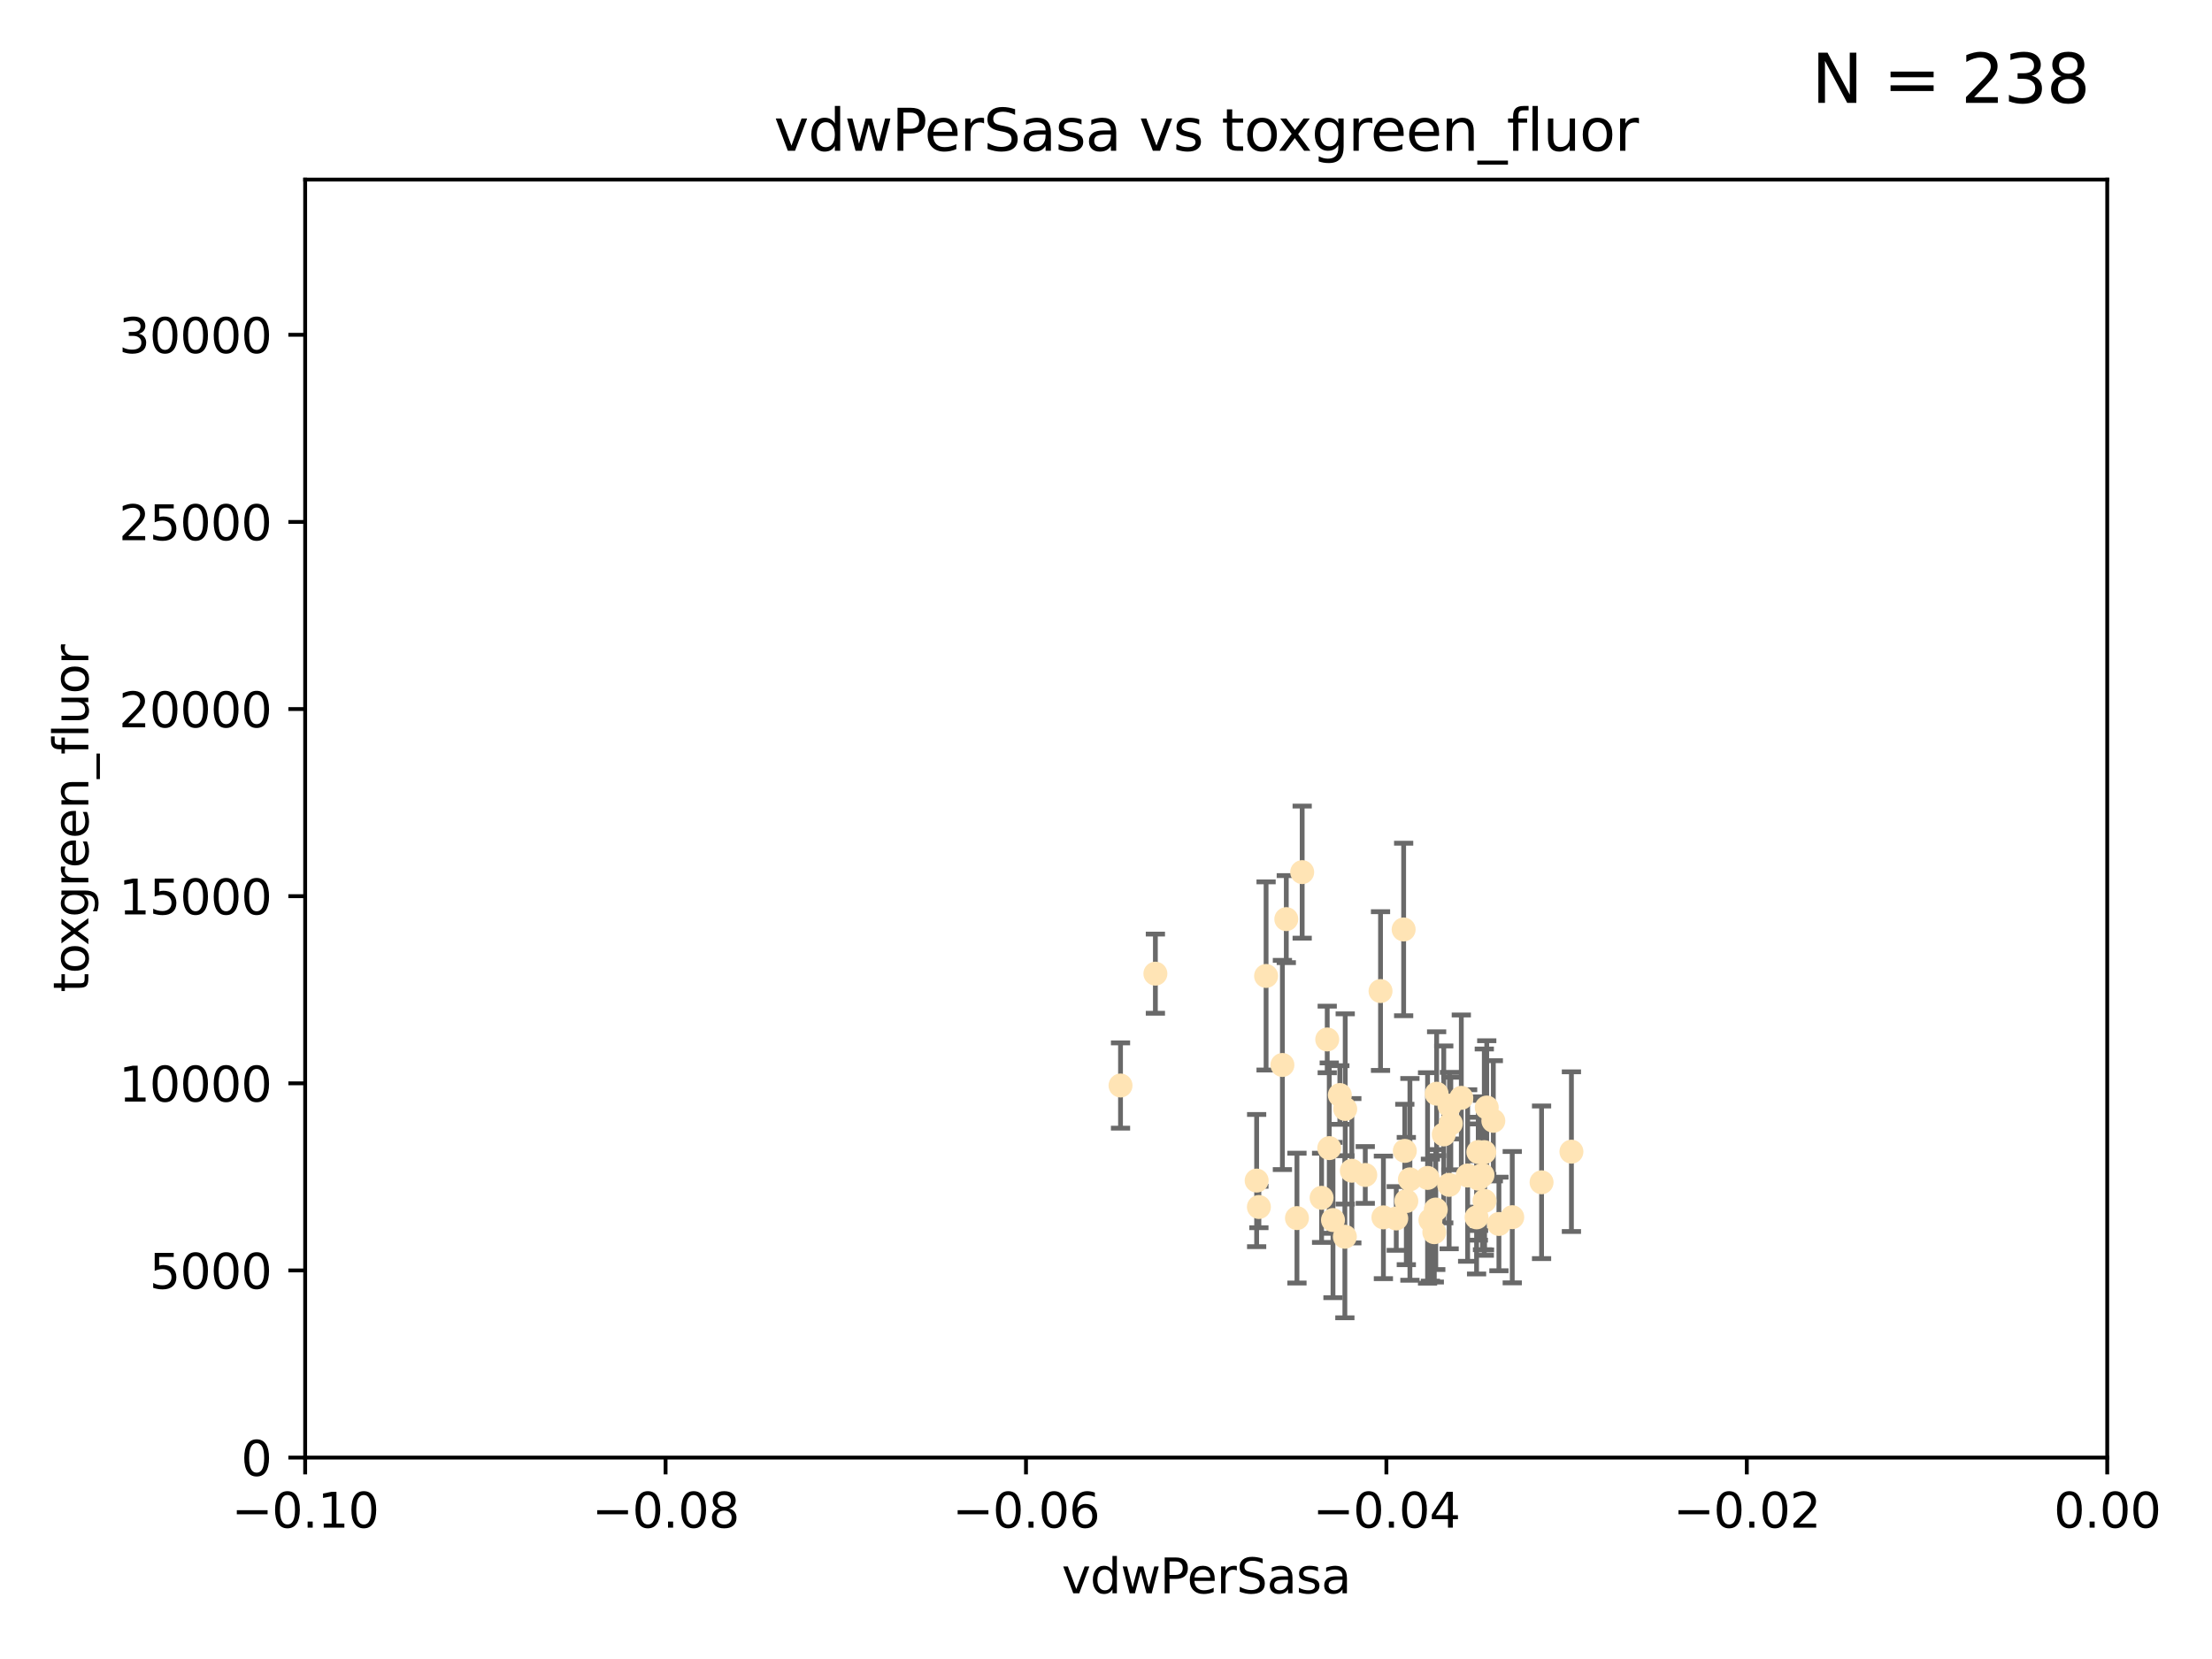 <?xml version="1.0" encoding="utf-8" standalone="no"?>
<!DOCTYPE svg PUBLIC "-//W3C//DTD SVG 1.1//EN"
  "http://www.w3.org/Graphics/SVG/1.1/DTD/svg11.dtd">
<svg xmlns:xlink="http://www.w3.org/1999/xlink" width="460.8pt" height="345.6pt" viewBox="0 0 460.8 345.6" xmlns="http://www.w3.org/2000/svg" version="1.1">
 <defs>
  <style type="text/css">*{stroke-linejoin: round; stroke-linecap: butt}</style>
 </defs>
 <g id="figure_1">
  <g id="patch_1">
   <path d="M 0 345.6 
L 460.8 345.6 
L 460.8 0 
L 0 0 
z
" style="fill: #ffffff"/>
  </g>
  <g id="axes_1">
   <g id="patch_2">
    <path d="M 63.571 303.64 
L 438.975 303.64 
L 438.975 37.411 
L 63.571 37.411 
z
" style="fill: #ffffff"/>
   </g>
   <g id="PathCollection_1">
    <defs>
     <path id="mc105595a2f" d="M 0 1.118 
C 0.297 1.118 0.581 1 0.791 0.791 
C 1 0.581 1.118 0.297 1.118 0 
C 1.118 -0.297 1 -0.581 0.791 -0.791 
C 0.581 -1 0.297 -1.118 0 -1.118 
C -0.297 -1.118 -0.581 -1 -0.791 -0.791 
C -1 -0.581 -1.118 -0.297 -1.118 0 
C -1.118 0.297 -1 0.581 -0.791 0.791 
C -0.581 1 -0.297 1.118 0 1.118 
z
" style="stroke: #ffe4b5"/>
    </defs>
    <g clip-path="url(#p1488da6384)">
     <use xlink:href="#mc105595a2f" x="276.486" y="216.536" style="fill: #ffe4b5; stroke: #ffe4b5"/>
     <use xlink:href="#mc105595a2f" x="279.113" y="228.111" style="fill: #ffe4b5; stroke: #ffe4b5"/>
     <use xlink:href="#mc105595a2f" x="284.412" y="244.769" style="fill: #ffe4b5; stroke: #ffe4b5"/>
     <use xlink:href="#mc105595a2f" x="302.231" y="234.05" style="fill: #ffe4b5; stroke: #ffe4b5"/>
     <use xlink:href="#mc105595a2f" x="280.234" y="231.017" style="fill: #ffe4b5; stroke: #ffe4b5"/>
     <use xlink:href="#mc105595a2f" x="271.268" y="181.678" style="fill: #ffe4b5; stroke: #ffe4b5"/>
     <use xlink:href="#mc105595a2f" x="277.685" y="254.155" style="fill: #ffe4b5; stroke: #ffe4b5"/>
     <use xlink:href="#mc105595a2f" x="307.963" y="239.982" style="fill: #ffe4b5; stroke: #ffe4b5"/>
     <use xlink:href="#mc105595a2f" x="292.648" y="239.753" style="fill: #ffe4b5; stroke: #ffe4b5"/>
     <use xlink:href="#mc105595a2f" x="280.161" y="257.637" style="fill: #ffe4b5; stroke: #ffe4b5"/>
     <use xlink:href="#mc105595a2f" x="307.598" y="253.6" style="fill: #ffe4b5; stroke: #ffe4b5"/>
     <use xlink:href="#mc105595a2f" x="275.312" y="249.525" style="fill: #ffe4b5; stroke: #ffe4b5"/>
     <use xlink:href="#mc105595a2f" x="297.982" y="254.168" style="fill: #ffe4b5; stroke: #ffe4b5"/>
     <use xlink:href="#mc105595a2f" x="261.782" y="245.935" style="fill: #ffe4b5; stroke: #ffe4b5"/>
     <use xlink:href="#mc105595a2f" x="240.689" y="202.832" style="fill: #ffe4b5; stroke: #ffe4b5"/>
     <use xlink:href="#mc105595a2f" x="304.418" y="228.7" style="fill: #ffe4b5; stroke: #ffe4b5"/>
     <use xlink:href="#mc105595a2f" x="293.711" y="245.681" style="fill: #ffe4b5; stroke: #ffe4b5"/>
     <use xlink:href="#mc105595a2f" x="263.75" y="203.309" style="fill: #ffe4b5; stroke: #ffe4b5"/>
     <use xlink:href="#mc105595a2f" x="288.189" y="253.603" style="fill: #ffe4b5; stroke: #ffe4b5"/>
     <use xlink:href="#mc105595a2f" x="309.251" y="250.173" style="fill: #ffe4b5; stroke: #ffe4b5"/>
     <use xlink:href="#mc105595a2f" x="297.387" y="245.382" style="fill: #ffe4b5; stroke: #ffe4b5"/>
     <use xlink:href="#mc105595a2f" x="281.61" y="243.885" style="fill: #ffe4b5; stroke: #ffe4b5"/>
     <use xlink:href="#mc105595a2f" x="292.961" y="250.198" style="fill: #ffe4b5; stroke: #ffe4b5"/>
     <use xlink:href="#mc105595a2f" x="309.206" y="240.015" style="fill: #ffe4b5; stroke: #ffe4b5"/>
     <use xlink:href="#mc105595a2f" x="301.951" y="230.33" style="fill: #ffe4b5; stroke: #ffe4b5"/>
     <use xlink:href="#mc105595a2f" x="305.738" y="244.88" style="fill: #ffe4b5; stroke: #ffe4b5"/>
     <use xlink:href="#mc105595a2f" x="233.425" y="226.132" style="fill: #ffe4b5; stroke: #ffe4b5"/>
     <use xlink:href="#mc105595a2f" x="308.83" y="244.786" style="fill: #ffe4b5; stroke: #ffe4b5"/>
     <use xlink:href="#mc105595a2f" x="307.968" y="245.545" style="fill: #ffe4b5; stroke: #ffe4b5"/>
     <use xlink:href="#mc105595a2f" x="298.793" y="256.689" style="fill: #ffe4b5; stroke: #ffe4b5"/>
     <use xlink:href="#mc105595a2f" x="290.866" y="253.828" style="fill: #ffe4b5; stroke: #ffe4b5"/>
     <use xlink:href="#mc105595a2f" x="299.276" y="227.838" style="fill: #ffe4b5; stroke: #ffe4b5"/>
     <use xlink:href="#mc105595a2f" x="267.148" y="221.853" style="fill: #ffe4b5; stroke: #ffe4b5"/>
     <use xlink:href="#mc105595a2f" x="287.589" y="206.457" style="fill: #ffe4b5; stroke: #ffe4b5"/>
     <use xlink:href="#mc105595a2f" x="292.406" y="193.623" style="fill: #ffe4b5; stroke: #ffe4b5"/>
     <use xlink:href="#mc105595a2f" x="301.883" y="246.826" style="fill: #ffe4b5; stroke: #ffe4b5"/>
     <use xlink:href="#mc105595a2f" x="267.959" y="191.469" style="fill: #ffe4b5; stroke: #ffe4b5"/>
     <use xlink:href="#mc105595a2f" x="308.006" y="245.234" style="fill: #ffe4b5; stroke: #ffe4b5"/>
     <use xlink:href="#mc105595a2f" x="321.136" y="246.295" style="fill: #ffe4b5; stroke: #ffe4b5"/>
     <use xlink:href="#mc105595a2f" x="309.717" y="230.72" style="fill: #ffe4b5; stroke: #ffe4b5"/>
     <use xlink:href="#mc105595a2f" x="327.356" y="239.911" style="fill: #ffe4b5; stroke: #ffe4b5"/>
     <use xlink:href="#mc105595a2f" x="270.18" y="253.753" style="fill: #ffe4b5; stroke: #ffe4b5"/>
     <use xlink:href="#mc105595a2f" x="312.252" y="254.975" style="fill: #ffe4b5; stroke: #ffe4b5"/>
     <use xlink:href="#mc105595a2f" x="299.099" y="251.971" style="fill: #ffe4b5; stroke: #ffe4b5"/>
     <use xlink:href="#mc105595a2f" x="315.03" y="253.562" style="fill: #ffe4b5; stroke: #ffe4b5"/>
     <use xlink:href="#mc105595a2f" x="262.253" y="251.441" style="fill: #ffe4b5; stroke: #ffe4b5"/>
     <use xlink:href="#mc105595a2f" x="311.087" y="233.485" style="fill: #ffe4b5; stroke: #ffe4b5"/>
     <use xlink:href="#mc105595a2f" x="300.761" y="236.321" style="fill: #ffe4b5; stroke: #ffe4b5"/>
     <use xlink:href="#mc105595a2f" x="276.908" y="239.171" style="fill: #ffe4b5; stroke: #ffe4b5"/>
    </g>
   </g>
   <g id="matplotlib.axis_1">
    <g id="xtick_1">
     <g id="line2d_1">
      <defs>
       <path id="m960e3d23e6" d="M 0 0 
L 0 3.5 
" style="stroke: #000000; stroke-width: 0.8"/>
      </defs>
      <g>
       <use xlink:href="#m960e3d23e6" x="63.571" y="303.64" style="stroke: #000000; stroke-width: 0.8"/>
      </g>
     </g>
     <g id="text_1">
      <!-- −0.10 -->
      <g transform="translate(48.249 318.238)scale(0.1 -0.1)">
       <defs>
        <path id="DejaVuSans-2212" d="M 678 2272 
L 4684 2272 
L 4684 1741 
L 678 1741 
L 678 2272 
z
" transform="scale(0.016)"/>
        <path id="DejaVuSans-30" d="M 2034 4250 
Q 1547 4250 1301 3770 
Q 1056 3291 1056 2328 
Q 1056 1369 1301 889 
Q 1547 409 2034 409 
Q 2525 409 2770 889 
Q 3016 1369 3016 2328 
Q 3016 3291 2770 3770 
Q 2525 4250 2034 4250 
z
M 2034 4750 
Q 2819 4750 3233 4129 
Q 3647 3509 3647 2328 
Q 3647 1150 3233 529 
Q 2819 -91 2034 -91 
Q 1250 -91 836 529 
Q 422 1150 422 2328 
Q 422 3509 836 4129 
Q 1250 4750 2034 4750 
z
" transform="scale(0.016)"/>
        <path id="DejaVuSans-2e" d="M 684 794 
L 1344 794 
L 1344 0 
L 684 0 
L 684 794 
z
" transform="scale(0.016)"/>
        <path id="DejaVuSans-31" d="M 794 531 
L 1825 531 
L 1825 4091 
L 703 3866 
L 703 4441 
L 1819 4666 
L 2450 4666 
L 2450 531 
L 3481 531 
L 3481 0 
L 794 0 
L 794 531 
z
" transform="scale(0.016)"/>
       </defs>
       <use xlink:href="#DejaVuSans-2212"/>
       <use xlink:href="#DejaVuSans-30" x="83.789"/>
       <use xlink:href="#DejaVuSans-2e" x="147.412"/>
       <use xlink:href="#DejaVuSans-31" x="179.199"/>
       <use xlink:href="#DejaVuSans-30" x="242.822"/>
      </g>
     </g>
    </g>
    <g id="xtick_2">
     <g id="line2d_2">
      <g>
       <use xlink:href="#m960e3d23e6" x="138.652" y="303.64" style="stroke: #000000; stroke-width: 0.8"/>
      </g>
     </g>
     <g id="text_2">
      <!-- −0.08 -->
      <g transform="translate(123.329 318.238)scale(0.1 -0.1)">
       <defs>
        <path id="DejaVuSans-38" d="M 2034 2216 
Q 1584 2216 1326 1975 
Q 1069 1734 1069 1313 
Q 1069 891 1326 650 
Q 1584 409 2034 409 
Q 2484 409 2743 651 
Q 3003 894 3003 1313 
Q 3003 1734 2745 1975 
Q 2488 2216 2034 2216 
z
M 1403 2484 
Q 997 2584 770 2862 
Q 544 3141 544 3541 
Q 544 4100 942 4425 
Q 1341 4750 2034 4750 
Q 2731 4750 3128 4425 
Q 3525 4100 3525 3541 
Q 3525 3141 3298 2862 
Q 3072 2584 2669 2484 
Q 3125 2378 3379 2068 
Q 3634 1759 3634 1313 
Q 3634 634 3220 271 
Q 2806 -91 2034 -91 
Q 1263 -91 848 271 
Q 434 634 434 1313 
Q 434 1759 690 2068 
Q 947 2378 1403 2484 
z
M 1172 3481 
Q 1172 3119 1398 2916 
Q 1625 2713 2034 2713 
Q 2441 2713 2670 2916 
Q 2900 3119 2900 3481 
Q 2900 3844 2670 4047 
Q 2441 4250 2034 4250 
Q 1625 4250 1398 4047 
Q 1172 3844 1172 3481 
z
" transform="scale(0.016)"/>
       </defs>
       <use xlink:href="#DejaVuSans-2212"/>
       <use xlink:href="#DejaVuSans-30" x="83.789"/>
       <use xlink:href="#DejaVuSans-2e" x="147.412"/>
       <use xlink:href="#DejaVuSans-30" x="179.199"/>
       <use xlink:href="#DejaVuSans-38" x="242.822"/>
      </g>
     </g>
    </g>
    <g id="xtick_3">
     <g id="line2d_3">
      <g>
       <use xlink:href="#m960e3d23e6" x="213.733" y="303.64" style="stroke: #000000; stroke-width: 0.8"/>
      </g>
     </g>
     <g id="text_3">
      <!-- −0.06 -->
      <g transform="translate(198.41 318.238)scale(0.1 -0.1)">
       <defs>
        <path id="DejaVuSans-36" d="M 2113 2584 
Q 1688 2584 1439 2293 
Q 1191 2003 1191 1497 
Q 1191 994 1439 701 
Q 1688 409 2113 409 
Q 2538 409 2786 701 
Q 3034 994 3034 1497 
Q 3034 2003 2786 2293 
Q 2538 2584 2113 2584 
z
M 3366 4563 
L 3366 3988 
Q 3128 4100 2886 4159 
Q 2644 4219 2406 4219 
Q 1781 4219 1451 3797 
Q 1122 3375 1075 2522 
Q 1259 2794 1537 2939 
Q 1816 3084 2150 3084 
Q 2853 3084 3261 2657 
Q 3669 2231 3669 1497 
Q 3669 778 3244 343 
Q 2819 -91 2113 -91 
Q 1303 -91 875 529 
Q 447 1150 447 2328 
Q 447 3434 972 4092 
Q 1497 4750 2381 4750 
Q 2619 4750 2861 4703 
Q 3103 4656 3366 4563 
z
" transform="scale(0.016)"/>
       </defs>
       <use xlink:href="#DejaVuSans-2212"/>
       <use xlink:href="#DejaVuSans-30" x="83.789"/>
       <use xlink:href="#DejaVuSans-2e" x="147.412"/>
       <use xlink:href="#DejaVuSans-30" x="179.199"/>
       <use xlink:href="#DejaVuSans-36" x="242.822"/>
      </g>
     </g>
    </g>
    <g id="xtick_4">
     <g id="line2d_4">
      <g>
       <use xlink:href="#m960e3d23e6" x="288.813" y="303.64" style="stroke: #000000; stroke-width: 0.8"/>
      </g>
     </g>
     <g id="text_4">
      <!-- −0.04 -->
      <g transform="translate(273.491 318.238)scale(0.1 -0.1)">
       <defs>
        <path id="DejaVuSans-34" d="M 2419 4116 
L 825 1625 
L 2419 1625 
L 2419 4116 
z
M 2253 4666 
L 3047 4666 
L 3047 1625 
L 3713 1625 
L 3713 1100 
L 3047 1100 
L 3047 0 
L 2419 0 
L 2419 1100 
L 313 1100 
L 313 1709 
L 2253 4666 
z
" transform="scale(0.016)"/>
       </defs>
       <use xlink:href="#DejaVuSans-2212"/>
       <use xlink:href="#DejaVuSans-30" x="83.789"/>
       <use xlink:href="#DejaVuSans-2e" x="147.412"/>
       <use xlink:href="#DejaVuSans-30" x="179.199"/>
       <use xlink:href="#DejaVuSans-34" x="242.822"/>
      </g>
     </g>
    </g>
    <g id="xtick_5">
     <g id="line2d_5">
      <g>
       <use xlink:href="#m960e3d23e6" x="363.894" y="303.64" style="stroke: #000000; stroke-width: 0.8"/>
      </g>
     </g>
     <g id="text_5">
      <!-- −0.02 -->
      <g transform="translate(348.572 318.238)scale(0.1 -0.1)">
       <defs>
        <path id="DejaVuSans-32" d="M 1228 531 
L 3431 531 
L 3431 0 
L 469 0 
L 469 531 
Q 828 903 1448 1529 
Q 2069 2156 2228 2338 
Q 2531 2678 2651 2914 
Q 2772 3150 2772 3378 
Q 2772 3750 2511 3984 
Q 2250 4219 1831 4219 
Q 1534 4219 1204 4116 
Q 875 4013 500 3803 
L 500 4441 
Q 881 4594 1212 4672 
Q 1544 4750 1819 4750 
Q 2544 4750 2975 4387 
Q 3406 4025 3406 3419 
Q 3406 3131 3298 2873 
Q 3191 2616 2906 2266 
Q 2828 2175 2409 1742 
Q 1991 1309 1228 531 
z
" transform="scale(0.016)"/>
       </defs>
       <use xlink:href="#DejaVuSans-2212"/>
       <use xlink:href="#DejaVuSans-30" x="83.789"/>
       <use xlink:href="#DejaVuSans-2e" x="147.412"/>
       <use xlink:href="#DejaVuSans-30" x="179.199"/>
       <use xlink:href="#DejaVuSans-32" x="242.822"/>
      </g>
     </g>
    </g>
    <g id="xtick_6">
     <g id="line2d_6">
      <g>
       <use xlink:href="#m960e3d23e6" x="438.975" y="303.64" style="stroke: #000000; stroke-width: 0.8"/>
      </g>
     </g>
     <g id="text_6">
      <!-- 0.00 -->
      <g transform="translate(427.842 318.238)scale(0.1 -0.1)">
       <use xlink:href="#DejaVuSans-30"/>
       <use xlink:href="#DejaVuSans-2e" x="63.623"/>
       <use xlink:href="#DejaVuSans-30" x="95.41"/>
       <use xlink:href="#DejaVuSans-30" x="159.033"/>
      </g>
     </g>
    </g>
    <g id="text_7">
     <!-- vdwPerSasa -->
     <g transform="translate(221.178 331.917)scale(0.1 -0.1)">
      <defs>
       <path id="DejaVuSans-76" d="M 191 3500 
L 800 3500 
L 1894 563 
L 2988 3500 
L 3597 3500 
L 2284 0 
L 1503 0 
L 191 3500 
z
" transform="scale(0.016)"/>
       <path id="DejaVuSans-64" d="M 2906 2969 
L 2906 4863 
L 3481 4863 
L 3481 0 
L 2906 0 
L 2906 525 
Q 2725 213 2448 61 
Q 2172 -91 1784 -91 
Q 1150 -91 751 415 
Q 353 922 353 1747 
Q 353 2572 751 3078 
Q 1150 3584 1784 3584 
Q 2172 3584 2448 3432 
Q 2725 3281 2906 2969 
z
M 947 1747 
Q 947 1113 1208 752 
Q 1469 391 1925 391 
Q 2381 391 2643 752 
Q 2906 1113 2906 1747 
Q 2906 2381 2643 2742 
Q 2381 3103 1925 3103 
Q 1469 3103 1208 2742 
Q 947 2381 947 1747 
z
" transform="scale(0.016)"/>
       <path id="DejaVuSans-77" d="M 269 3500 
L 844 3500 
L 1563 769 
L 2278 3500 
L 2956 3500 
L 3675 769 
L 4391 3500 
L 4966 3500 
L 4050 0 
L 3372 0 
L 2619 2869 
L 1863 0 
L 1184 0 
L 269 3500 
z
" transform="scale(0.016)"/>
       <path id="DejaVuSans-50" d="M 1259 4147 
L 1259 2394 
L 2053 2394 
Q 2494 2394 2734 2622 
Q 2975 2850 2975 3272 
Q 2975 3691 2734 3919 
Q 2494 4147 2053 4147 
L 1259 4147 
z
M 628 4666 
L 2053 4666 
Q 2838 4666 3239 4311 
Q 3641 3956 3641 3272 
Q 3641 2581 3239 2228 
Q 2838 1875 2053 1875 
L 1259 1875 
L 1259 0 
L 628 0 
L 628 4666 
z
" transform="scale(0.016)"/>
       <path id="DejaVuSans-65" d="M 3597 1894 
L 3597 1613 
L 953 1613 
Q 991 1019 1311 708 
Q 1631 397 2203 397 
Q 2534 397 2845 478 
Q 3156 559 3463 722 
L 3463 178 
Q 3153 47 2828 -22 
Q 2503 -91 2169 -91 
Q 1331 -91 842 396 
Q 353 884 353 1716 
Q 353 2575 817 3079 
Q 1281 3584 2069 3584 
Q 2775 3584 3186 3129 
Q 3597 2675 3597 1894 
z
M 3022 2063 
Q 3016 2534 2758 2815 
Q 2500 3097 2075 3097 
Q 1594 3097 1305 2825 
Q 1016 2553 972 2059 
L 3022 2063 
z
" transform="scale(0.016)"/>
       <path id="DejaVuSans-72" d="M 2631 2963 
Q 2534 3019 2420 3045 
Q 2306 3072 2169 3072 
Q 1681 3072 1420 2755 
Q 1159 2438 1159 1844 
L 1159 0 
L 581 0 
L 581 3500 
L 1159 3500 
L 1159 2956 
Q 1341 3275 1631 3429 
Q 1922 3584 2338 3584 
Q 2397 3584 2469 3576 
Q 2541 3569 2628 3553 
L 2631 2963 
z
" transform="scale(0.016)"/>
       <path id="DejaVuSans-53" d="M 3425 4513 
L 3425 3897 
Q 3066 4069 2747 4153 
Q 2428 4238 2131 4238 
Q 1616 4238 1336 4038 
Q 1056 3838 1056 3469 
Q 1056 3159 1242 3001 
Q 1428 2844 1947 2747 
L 2328 2669 
Q 3034 2534 3370 2195 
Q 3706 1856 3706 1288 
Q 3706 609 3251 259 
Q 2797 -91 1919 -91 
Q 1588 -91 1214 -16 
Q 841 59 441 206 
L 441 856 
Q 825 641 1194 531 
Q 1563 422 1919 422 
Q 2459 422 2753 634 
Q 3047 847 3047 1241 
Q 3047 1584 2836 1778 
Q 2625 1972 2144 2069 
L 1759 2144 
Q 1053 2284 737 2584 
Q 422 2884 422 3419 
Q 422 4038 858 4394 
Q 1294 4750 2059 4750 
Q 2388 4750 2728 4690 
Q 3069 4631 3425 4513 
z
" transform="scale(0.016)"/>
       <path id="DejaVuSans-61" d="M 2194 1759 
Q 1497 1759 1228 1600 
Q 959 1441 959 1056 
Q 959 750 1161 570 
Q 1363 391 1709 391 
Q 2188 391 2477 730 
Q 2766 1069 2766 1631 
L 2766 1759 
L 2194 1759 
z
M 3341 1997 
L 3341 0 
L 2766 0 
L 2766 531 
Q 2569 213 2275 61 
Q 1981 -91 1556 -91 
Q 1019 -91 701 211 
Q 384 513 384 1019 
Q 384 1609 779 1909 
Q 1175 2209 1959 2209 
L 2766 2209 
L 2766 2266 
Q 2766 2663 2505 2880 
Q 2244 3097 1772 3097 
Q 1472 3097 1187 3025 
Q 903 2953 641 2809 
L 641 3341 
Q 956 3463 1253 3523 
Q 1550 3584 1831 3584 
Q 2591 3584 2966 3190 
Q 3341 2797 3341 1997 
z
" transform="scale(0.016)"/>
       <path id="DejaVuSans-73" d="M 2834 3397 
L 2834 2853 
Q 2591 2978 2328 3040 
Q 2066 3103 1784 3103 
Q 1356 3103 1142 2972 
Q 928 2841 928 2578 
Q 928 2378 1081 2264 
Q 1234 2150 1697 2047 
L 1894 2003 
Q 2506 1872 2764 1633 
Q 3022 1394 3022 966 
Q 3022 478 2636 193 
Q 2250 -91 1575 -91 
Q 1294 -91 989 -36 
Q 684 19 347 128 
L 347 722 
Q 666 556 975 473 
Q 1284 391 1588 391 
Q 1994 391 2212 530 
Q 2431 669 2431 922 
Q 2431 1156 2273 1281 
Q 2116 1406 1581 1522 
L 1381 1569 
Q 847 1681 609 1914 
Q 372 2147 372 2553 
Q 372 3047 722 3315 
Q 1072 3584 1716 3584 
Q 2034 3584 2315 3537 
Q 2597 3491 2834 3397 
z
" transform="scale(0.016)"/>
      </defs>
      <use xlink:href="#DejaVuSans-76"/>
      <use xlink:href="#DejaVuSans-64" x="59.18"/>
      <use xlink:href="#DejaVuSans-77" x="122.656"/>
      <use xlink:href="#DejaVuSans-50" x="204.443"/>
      <use xlink:href="#DejaVuSans-65" x="261.121"/>
      <use xlink:href="#DejaVuSans-72" x="322.645"/>
      <use xlink:href="#DejaVuSans-53" x="363.758"/>
      <use xlink:href="#DejaVuSans-61" x="427.234"/>
      <use xlink:href="#DejaVuSans-73" x="488.514"/>
      <use xlink:href="#DejaVuSans-61" x="540.613"/>
     </g>
    </g>
   </g>
   <g id="matplotlib.axis_2">
    <g id="ytick_1">
     <g id="line2d_7">
      <defs>
       <path id="m95e9a6d36a" d="M 0 0 
L -3.5 0 
" style="stroke: #000000; stroke-width: 0.8"/>
      </defs>
      <g>
       <use xlink:href="#m95e9a6d36a" x="63.571" y="303.64" style="stroke: #000000; stroke-width: 0.8"/>
      </g>
     </g>
     <g id="text_8">
      <!-- 0 -->
      <g transform="translate(50.209 307.439)scale(0.1 -0.1)">
       <use xlink:href="#DejaVuSans-30"/>
      </g>
     </g>
    </g>
    <g id="ytick_2">
     <g id="line2d_8">
      <g>
       <use xlink:href="#m95e9a6d36a" x="63.571" y="264.657" style="stroke: #000000; stroke-width: 0.8"/>
      </g>
     </g>
     <g id="text_9">
      <!-- 5000 -->
      <g transform="translate(31.121 268.457)scale(0.1 -0.1)">
       <defs>
        <path id="DejaVuSans-35" d="M 691 4666 
L 3169 4666 
L 3169 4134 
L 1269 4134 
L 1269 2991 
Q 1406 3038 1543 3061 
Q 1681 3084 1819 3084 
Q 2600 3084 3056 2656 
Q 3513 2228 3513 1497 
Q 3513 744 3044 326 
Q 2575 -91 1722 -91 
Q 1428 -91 1123 -41 
Q 819 9 494 109 
L 494 744 
Q 775 591 1075 516 
Q 1375 441 1709 441 
Q 2250 441 2565 725 
Q 2881 1009 2881 1497 
Q 2881 1984 2565 2268 
Q 2250 2553 1709 2553 
Q 1456 2553 1204 2497 
Q 953 2441 691 2322 
L 691 4666 
z
" transform="scale(0.016)"/>
       </defs>
       <use xlink:href="#DejaVuSans-35"/>
       <use xlink:href="#DejaVuSans-30" x="63.623"/>
       <use xlink:href="#DejaVuSans-30" x="127.246"/>
       <use xlink:href="#DejaVuSans-30" x="190.869"/>
      </g>
     </g>
    </g>
    <g id="ytick_3">
     <g id="line2d_9">
      <g>
       <use xlink:href="#m95e9a6d36a" x="63.571" y="225.675" style="stroke: #000000; stroke-width: 0.8"/>
      </g>
     </g>
     <g id="text_10">
      <!-- 10000 -->
      <g transform="translate(24.759 229.474)scale(0.1 -0.1)">
       <use xlink:href="#DejaVuSans-31"/>
       <use xlink:href="#DejaVuSans-30" x="63.623"/>
       <use xlink:href="#DejaVuSans-30" x="127.246"/>
       <use xlink:href="#DejaVuSans-30" x="190.869"/>
       <use xlink:href="#DejaVuSans-30" x="254.492"/>
      </g>
     </g>
    </g>
    <g id="ytick_4">
     <g id="line2d_10">
      <g>
       <use xlink:href="#m95e9a6d36a" x="63.571" y="186.692" style="stroke: #000000; stroke-width: 0.8"/>
      </g>
     </g>
     <g id="text_11">
      <!-- 15000 -->
      <g transform="translate(24.759 190.492)scale(0.1 -0.1)">
       <use xlink:href="#DejaVuSans-31"/>
       <use xlink:href="#DejaVuSans-35" x="63.623"/>
       <use xlink:href="#DejaVuSans-30" x="127.246"/>
       <use xlink:href="#DejaVuSans-30" x="190.869"/>
       <use xlink:href="#DejaVuSans-30" x="254.492"/>
      </g>
     </g>
    </g>
    <g id="ytick_5">
     <g id="line2d_11">
      <g>
       <use xlink:href="#m95e9a6d36a" x="63.571" y="147.71" style="stroke: #000000; stroke-width: 0.8"/>
      </g>
     </g>
     <g id="text_12">
      <!-- 20000 -->
      <g transform="translate(24.759 151.509)scale(0.1 -0.1)">
       <use xlink:href="#DejaVuSans-32"/>
       <use xlink:href="#DejaVuSans-30" x="63.623"/>
       <use xlink:href="#DejaVuSans-30" x="127.246"/>
       <use xlink:href="#DejaVuSans-30" x="190.869"/>
       <use xlink:href="#DejaVuSans-30" x="254.492"/>
      </g>
     </g>
    </g>
    <g id="ytick_6">
     <g id="line2d_12">
      <g>
       <use xlink:href="#m95e9a6d36a" x="63.571" y="108.727" style="stroke: #000000; stroke-width: 0.8"/>
      </g>
     </g>
     <g id="text_13">
      <!-- 25000 -->
      <g transform="translate(24.759 112.527)scale(0.1 -0.1)">
       <use xlink:href="#DejaVuSans-32"/>
       <use xlink:href="#DejaVuSans-35" x="63.623"/>
       <use xlink:href="#DejaVuSans-30" x="127.246"/>
       <use xlink:href="#DejaVuSans-30" x="190.869"/>
       <use xlink:href="#DejaVuSans-30" x="254.492"/>
      </g>
     </g>
    </g>
    <g id="ytick_7">
     <g id="line2d_13">
      <g>
       <use xlink:href="#m95e9a6d36a" x="63.571" y="69.745" style="stroke: #000000; stroke-width: 0.8"/>
      </g>
     </g>
     <g id="text_14">
      <!-- 30000 -->
      <g transform="translate(24.759 73.544)scale(0.1 -0.1)">
       <defs>
        <path id="DejaVuSans-33" d="M 2597 2516 
Q 3050 2419 3304 2112 
Q 3559 1806 3559 1356 
Q 3559 666 3084 287 
Q 2609 -91 1734 -91 
Q 1441 -91 1130 -33 
Q 819 25 488 141 
L 488 750 
Q 750 597 1062 519 
Q 1375 441 1716 441 
Q 2309 441 2620 675 
Q 2931 909 2931 1356 
Q 2931 1769 2642 2001 
Q 2353 2234 1838 2234 
L 1294 2234 
L 1294 2753 
L 1863 2753 
Q 2328 2753 2575 2939 
Q 2822 3125 2822 3475 
Q 2822 3834 2567 4026 
Q 2313 4219 1838 4219 
Q 1578 4219 1281 4162 
Q 984 4106 628 3988 
L 628 4550 
Q 988 4650 1302 4700 
Q 1616 4750 1894 4750 
Q 2613 4750 3031 4423 
Q 3450 4097 3450 3541 
Q 3450 3153 3228 2886 
Q 3006 2619 2597 2516 
z
" transform="scale(0.016)"/>
       </defs>
       <use xlink:href="#DejaVuSans-33"/>
       <use xlink:href="#DejaVuSans-30" x="63.623"/>
       <use xlink:href="#DejaVuSans-30" x="127.246"/>
       <use xlink:href="#DejaVuSans-30" x="190.869"/>
       <use xlink:href="#DejaVuSans-30" x="254.492"/>
      </g>
     </g>
    </g>
    <g id="text_15">
     <!-- toxgreen_fluor -->
     <g transform="translate(18.401 206.72)rotate(-90)scale(0.1 -0.1)">
      <defs>
       <path id="DejaVuSans-74" d="M 1172 4494 
L 1172 3500 
L 2356 3500 
L 2356 3053 
L 1172 3053 
L 1172 1153 
Q 1172 725 1289 603 
Q 1406 481 1766 481 
L 2356 481 
L 2356 0 
L 1766 0 
Q 1100 0 847 248 
Q 594 497 594 1153 
L 594 3053 
L 172 3053 
L 172 3500 
L 594 3500 
L 594 4494 
L 1172 4494 
z
" transform="scale(0.016)"/>
       <path id="DejaVuSans-6f" d="M 1959 3097 
Q 1497 3097 1228 2736 
Q 959 2375 959 1747 
Q 959 1119 1226 758 
Q 1494 397 1959 397 
Q 2419 397 2687 759 
Q 2956 1122 2956 1747 
Q 2956 2369 2687 2733 
Q 2419 3097 1959 3097 
z
M 1959 3584 
Q 2709 3584 3137 3096 
Q 3566 2609 3566 1747 
Q 3566 888 3137 398 
Q 2709 -91 1959 -91 
Q 1206 -91 779 398 
Q 353 888 353 1747 
Q 353 2609 779 3096 
Q 1206 3584 1959 3584 
z
" transform="scale(0.016)"/>
       <path id="DejaVuSans-78" d="M 3513 3500 
L 2247 1797 
L 3578 0 
L 2900 0 
L 1881 1375 
L 863 0 
L 184 0 
L 1544 1831 
L 300 3500 
L 978 3500 
L 1906 2253 
L 2834 3500 
L 3513 3500 
z
" transform="scale(0.016)"/>
       <path id="DejaVuSans-67" d="M 2906 1791 
Q 2906 2416 2648 2759 
Q 2391 3103 1925 3103 
Q 1463 3103 1205 2759 
Q 947 2416 947 1791 
Q 947 1169 1205 825 
Q 1463 481 1925 481 
Q 2391 481 2648 825 
Q 2906 1169 2906 1791 
z
M 3481 434 
Q 3481 -459 3084 -895 
Q 2688 -1331 1869 -1331 
Q 1566 -1331 1297 -1286 
Q 1028 -1241 775 -1147 
L 775 -588 
Q 1028 -725 1275 -790 
Q 1522 -856 1778 -856 
Q 2344 -856 2625 -561 
Q 2906 -266 2906 331 
L 2906 616 
Q 2728 306 2450 153 
Q 2172 0 1784 0 
Q 1141 0 747 490 
Q 353 981 353 1791 
Q 353 2603 747 3093 
Q 1141 3584 1784 3584 
Q 2172 3584 2450 3431 
Q 2728 3278 2906 2969 
L 2906 3500 
L 3481 3500 
L 3481 434 
z
" transform="scale(0.016)"/>
       <path id="DejaVuSans-6e" d="M 3513 2113 
L 3513 0 
L 2938 0 
L 2938 2094 
Q 2938 2591 2744 2837 
Q 2550 3084 2163 3084 
Q 1697 3084 1428 2787 
Q 1159 2491 1159 1978 
L 1159 0 
L 581 0 
L 581 3500 
L 1159 3500 
L 1159 2956 
Q 1366 3272 1645 3428 
Q 1925 3584 2291 3584 
Q 2894 3584 3203 3211 
Q 3513 2838 3513 2113 
z
" transform="scale(0.016)"/>
       <path id="DejaVuSans-5f" d="M 3263 -1063 
L 3263 -1509 
L -63 -1509 
L -63 -1063 
L 3263 -1063 
z
" transform="scale(0.016)"/>
       <path id="DejaVuSans-66" d="M 2375 4863 
L 2375 4384 
L 1825 4384 
Q 1516 4384 1395 4259 
Q 1275 4134 1275 3809 
L 1275 3500 
L 2222 3500 
L 2222 3053 
L 1275 3053 
L 1275 0 
L 697 0 
L 697 3053 
L 147 3053 
L 147 3500 
L 697 3500 
L 697 3744 
Q 697 4328 969 4595 
Q 1241 4863 1831 4863 
L 2375 4863 
z
" transform="scale(0.016)"/>
       <path id="DejaVuSans-6c" d="M 603 4863 
L 1178 4863 
L 1178 0 
L 603 0 
L 603 4863 
z
" transform="scale(0.016)"/>
       <path id="DejaVuSans-75" d="M 544 1381 
L 544 3500 
L 1119 3500 
L 1119 1403 
Q 1119 906 1312 657 
Q 1506 409 1894 409 
Q 2359 409 2629 706 
Q 2900 1003 2900 1516 
L 2900 3500 
L 3475 3500 
L 3475 0 
L 2900 0 
L 2900 538 
Q 2691 219 2414 64 
Q 2138 -91 1772 -91 
Q 1169 -91 856 284 
Q 544 659 544 1381 
z
M 1991 3584 
L 1991 3584 
z
" transform="scale(0.016)"/>
      </defs>
      <use xlink:href="#DejaVuSans-74"/>
      <use xlink:href="#DejaVuSans-6f" x="39.209"/>
      <use xlink:href="#DejaVuSans-78" x="97.266"/>
      <use xlink:href="#DejaVuSans-67" x="156.445"/>
      <use xlink:href="#DejaVuSans-72" x="219.922"/>
      <use xlink:href="#DejaVuSans-65" x="258.785"/>
      <use xlink:href="#DejaVuSans-65" x="320.309"/>
      <use xlink:href="#DejaVuSans-6e" x="381.832"/>
      <use xlink:href="#DejaVuSans-5f" x="445.211"/>
      <use xlink:href="#DejaVuSans-66" x="495.211"/>
      <use xlink:href="#DejaVuSans-6c" x="530.416"/>
      <use xlink:href="#DejaVuSans-75" x="558.199"/>
      <use xlink:href="#DejaVuSans-6f" x="621.578"/>
      <use xlink:href="#DejaVuSans-72" x="682.76"/>
     </g>
    </g>
   </g>
   <g id="LineCollection_1">
    <path d="M 276.486 223.469 
L 276.486 209.604 
" clip-path="url(#p1488da6384)" style="fill: none; stroke: #696969"/>
    <path d="M 279.113 234.219 
L 279.113 222.003 
" clip-path="url(#p1488da6384)" style="fill: none; stroke: #696969"/>
    <path d="M 284.412 250.685 
L 284.412 238.853 
" clip-path="url(#p1488da6384)" style="fill: none; stroke: #696969"/>
    <path d="M 302.231 243.689 
L 302.231 224.412 
" clip-path="url(#p1488da6384)" style="fill: none; stroke: #696969"/>
    <path d="M 280.234 250.833 
L 280.234 211.201 
" clip-path="url(#p1488da6384)" style="fill: none; stroke: #696969"/>
    <path d="M 271.268 195.434 
L 271.268 167.921 
" clip-path="url(#p1488da6384)" style="fill: none; stroke: #696969"/>
    <path d="M 277.685 270.328 
L 277.685 237.981 
" clip-path="url(#p1488da6384)" style="fill: none; stroke: #696969"/>
    <path d="M 307.963 251.468 
L 307.963 228.497 
" clip-path="url(#p1488da6384)" style="fill: none; stroke: #696969"/>
    <path d="M 292.648 249.466 
L 292.648 230.041 
" clip-path="url(#p1488da6384)" style="fill: none; stroke: #696969"/>
    <path d="M 280.161 274.518 
L 280.161 240.757 
" clip-path="url(#p1488da6384)" style="fill: none; stroke: #696969"/>
    <path d="M 307.598 265.392 
L 307.598 241.809 
" clip-path="url(#p1488da6384)" style="fill: none; stroke: #696969"/>
    <path d="M 275.312 258.812 
L 275.312 240.237 
" clip-path="url(#p1488da6384)" style="fill: none; stroke: #696969"/>
    <path d="M 297.982 266.875 
L 297.982 241.462 
" clip-path="url(#p1488da6384)" style="fill: none; stroke: #696969"/>
    <path d="M 261.782 259.703 
L 261.782 232.167 
" clip-path="url(#p1488da6384)" style="fill: none; stroke: #696969"/>
    <path d="M 240.689 211.08 
L 240.689 194.584 
" clip-path="url(#p1488da6384)" style="fill: none; stroke: #696969"/>
    <path d="M 304.418 245.96 
L 304.418 211.441 
" clip-path="url(#p1488da6384)" style="fill: none; stroke: #696969"/>
    <path d="M 293.711 266.698 
L 293.711 224.664 
" clip-path="url(#p1488da6384)" style="fill: none; stroke: #696969"/>
    <path d="M 263.75 222.906 
L 263.75 183.712 
" clip-path="url(#p1488da6384)" style="fill: none; stroke: #696969"/>
    <path d="M 288.189 266.366 
L 288.189 240.84 
" clip-path="url(#p1488da6384)" style="fill: none; stroke: #696969"/>
    <path d="M 309.251 260.382 
L 309.251 239.965 
" clip-path="url(#p1488da6384)" style="fill: none; stroke: #696969"/>
    <path d="M 297.387 267.303 
L 297.387 223.462 
" clip-path="url(#p1488da6384)" style="fill: none; stroke: #696969"/>
    <path d="M 281.61 258.919 
L 281.61 228.852 
" clip-path="url(#p1488da6384)" style="fill: none; stroke: #696969"/>
    <path d="M 292.961 263.456 
L 292.961 236.94 
" clip-path="url(#p1488da6384)" style="fill: none; stroke: #696969"/>
    <path d="M 309.206 261.506 
L 309.206 218.525 
" clip-path="url(#p1488da6384)" style="fill: none; stroke: #696969"/>
    <path d="M 301.951 237.263 
L 301.951 223.397 
" clip-path="url(#p1488da6384)" style="fill: none; stroke: #696969"/>
    <path d="M 305.738 262.745 
L 305.738 227.015 
" clip-path="url(#p1488da6384)" style="fill: none; stroke: #696969"/>
    <path d="M 233.425 235.013 
L 233.425 217.251 
" clip-path="url(#p1488da6384)" style="fill: none; stroke: #696969"/>
    <path d="M 308.83 260.343 
L 308.83 229.23 
" clip-path="url(#p1488da6384)" style="fill: none; stroke: #696969"/>
    <path d="M 307.968 258.346 
L 307.968 232.745 
" clip-path="url(#p1488da6384)" style="fill: none; stroke: #696969"/>
    <path d="M 298.793 267.066 
L 298.793 246.312 
" clip-path="url(#p1488da6384)" style="fill: none; stroke: #696969"/>
    <path d="M 290.866 260.464 
L 290.866 247.192 
" clip-path="url(#p1488da6384)" style="fill: none; stroke: #696969"/>
    <path d="M 299.276 240.738 
L 299.276 214.939 
" clip-path="url(#p1488da6384)" style="fill: none; stroke: #696969"/>
    <path d="M 267.148 243.644 
L 267.148 200.062 
" clip-path="url(#p1488da6384)" style="fill: none; stroke: #696969"/>
    <path d="M 287.589 222.988 
L 287.589 189.925 
" clip-path="url(#p1488da6384)" style="fill: none; stroke: #696969"/>
    <path d="M 292.406 211.589 
L 292.406 175.657 
" clip-path="url(#p1488da6384)" style="fill: none; stroke: #696969"/>
    <path d="M 301.883 260.141 
L 301.883 233.511 
" clip-path="url(#p1488da6384)" style="fill: none; stroke: #696969"/>
    <path d="M 267.959 200.533 
L 267.959 182.405 
" clip-path="url(#p1488da6384)" style="fill: none; stroke: #696969"/>
    <path d="M 308.006 256.332 
L 308.006 234.137 
" clip-path="url(#p1488da6384)" style="fill: none; stroke: #696969"/>
    <path d="M 321.136 262.19 
L 321.136 230.4 
" clip-path="url(#p1488da6384)" style="fill: none; stroke: #696969"/>
    <path d="M 309.717 244.638 
L 309.717 216.801 
" clip-path="url(#p1488da6384)" style="fill: none; stroke: #696969"/>
    <path d="M 327.356 256.54 
L 327.356 223.283 
" clip-path="url(#p1488da6384)" style="fill: none; stroke: #696969"/>
    <path d="M 270.18 267.276 
L 270.18 240.23 
" clip-path="url(#p1488da6384)" style="fill: none; stroke: #696969"/>
    <path d="M 312.252 264.721 
L 312.252 245.229 
" clip-path="url(#p1488da6384)" style="fill: none; stroke: #696969"/>
    <path d="M 299.099 264.47 
L 299.099 239.472 
" clip-path="url(#p1488da6384)" style="fill: none; stroke: #696969"/>
    <path d="M 315.03 267.241 
L 315.03 239.884 
" clip-path="url(#p1488da6384)" style="fill: none; stroke: #696969"/>
    <path d="M 262.253 255.754 
L 262.253 247.129 
" clip-path="url(#p1488da6384)" style="fill: none; stroke: #696969"/>
    <path d="M 311.087 246.009 
L 311.087 220.961 
" clip-path="url(#p1488da6384)" style="fill: none; stroke: #696969"/>
    <path d="M 300.761 254.752 
L 300.761 217.889 
" clip-path="url(#p1488da6384)" style="fill: none; stroke: #696969"/>
    <path d="M 276.908 256.919 
L 276.908 221.422 
" clip-path="url(#p1488da6384)" style="fill: none; stroke: #696969"/>
   </g>
   <g id="line2d_14">
    <defs>
     <path id="md69d9ebbff" d="M 2 0 
L -2 -0 
" style="stroke: #696969"/>
    </defs>
    <g clip-path="url(#p1488da6384)">
     <use xlink:href="#md69d9ebbff" x="276.486" y="223.469" style="fill: #696969; stroke: #696969"/>
     <use xlink:href="#md69d9ebbff" x="279.113" y="234.219" style="fill: #696969; stroke: #696969"/>
     <use xlink:href="#md69d9ebbff" x="284.412" y="250.685" style="fill: #696969; stroke: #696969"/>
     <use xlink:href="#md69d9ebbff" x="302.231" y="243.689" style="fill: #696969; stroke: #696969"/>
     <use xlink:href="#md69d9ebbff" x="280.234" y="250.833" style="fill: #696969; stroke: #696969"/>
     <use xlink:href="#md69d9ebbff" x="271.268" y="195.434" style="fill: #696969; stroke: #696969"/>
     <use xlink:href="#md69d9ebbff" x="277.685" y="270.328" style="fill: #696969; stroke: #696969"/>
     <use xlink:href="#md69d9ebbff" x="307.963" y="251.468" style="fill: #696969; stroke: #696969"/>
     <use xlink:href="#md69d9ebbff" x="292.648" y="249.466" style="fill: #696969; stroke: #696969"/>
     <use xlink:href="#md69d9ebbff" x="280.161" y="274.518" style="fill: #696969; stroke: #696969"/>
     <use xlink:href="#md69d9ebbff" x="307.598" y="265.392" style="fill: #696969; stroke: #696969"/>
     <use xlink:href="#md69d9ebbff" x="275.312" y="258.812" style="fill: #696969; stroke: #696969"/>
     <use xlink:href="#md69d9ebbff" x="297.982" y="266.875" style="fill: #696969; stroke: #696969"/>
     <use xlink:href="#md69d9ebbff" x="261.782" y="259.703" style="fill: #696969; stroke: #696969"/>
     <use xlink:href="#md69d9ebbff" x="240.689" y="211.08" style="fill: #696969; stroke: #696969"/>
     <use xlink:href="#md69d9ebbff" x="304.418" y="245.96" style="fill: #696969; stroke: #696969"/>
     <use xlink:href="#md69d9ebbff" x="293.711" y="266.698" style="fill: #696969; stroke: #696969"/>
     <use xlink:href="#md69d9ebbff" x="263.75" y="222.906" style="fill: #696969; stroke: #696969"/>
     <use xlink:href="#md69d9ebbff" x="288.189" y="266.366" style="fill: #696969; stroke: #696969"/>
     <use xlink:href="#md69d9ebbff" x="309.251" y="260.382" style="fill: #696969; stroke: #696969"/>
     <use xlink:href="#md69d9ebbff" x="297.387" y="267.303" style="fill: #696969; stroke: #696969"/>
     <use xlink:href="#md69d9ebbff" x="281.61" y="258.919" style="fill: #696969; stroke: #696969"/>
     <use xlink:href="#md69d9ebbff" x="292.961" y="263.456" style="fill: #696969; stroke: #696969"/>
     <use xlink:href="#md69d9ebbff" x="309.206" y="261.506" style="fill: #696969; stroke: #696969"/>
     <use xlink:href="#md69d9ebbff" x="301.951" y="237.263" style="fill: #696969; stroke: #696969"/>
     <use xlink:href="#md69d9ebbff" x="305.738" y="262.745" style="fill: #696969; stroke: #696969"/>
     <use xlink:href="#md69d9ebbff" x="233.425" y="235.013" style="fill: #696969; stroke: #696969"/>
     <use xlink:href="#md69d9ebbff" x="308.83" y="260.343" style="fill: #696969; stroke: #696969"/>
     <use xlink:href="#md69d9ebbff" x="307.968" y="258.346" style="fill: #696969; stroke: #696969"/>
     <use xlink:href="#md69d9ebbff" x="298.793" y="267.066" style="fill: #696969; stroke: #696969"/>
     <use xlink:href="#md69d9ebbff" x="290.866" y="260.464" style="fill: #696969; stroke: #696969"/>
     <use xlink:href="#md69d9ebbff" x="299.276" y="240.738" style="fill: #696969; stroke: #696969"/>
     <use xlink:href="#md69d9ebbff" x="267.148" y="243.644" style="fill: #696969; stroke: #696969"/>
     <use xlink:href="#md69d9ebbff" x="287.589" y="222.988" style="fill: #696969; stroke: #696969"/>
     <use xlink:href="#md69d9ebbff" x="292.406" y="211.589" style="fill: #696969; stroke: #696969"/>
     <use xlink:href="#md69d9ebbff" x="301.883" y="260.141" style="fill: #696969; stroke: #696969"/>
     <use xlink:href="#md69d9ebbff" x="267.959" y="200.533" style="fill: #696969; stroke: #696969"/>
     <use xlink:href="#md69d9ebbff" x="308.006" y="256.332" style="fill: #696969; stroke: #696969"/>
     <use xlink:href="#md69d9ebbff" x="321.136" y="262.19" style="fill: #696969; stroke: #696969"/>
     <use xlink:href="#md69d9ebbff" x="309.717" y="244.638" style="fill: #696969; stroke: #696969"/>
     <use xlink:href="#md69d9ebbff" x="327.356" y="256.54" style="fill: #696969; stroke: #696969"/>
     <use xlink:href="#md69d9ebbff" x="270.18" y="267.276" style="fill: #696969; stroke: #696969"/>
     <use xlink:href="#md69d9ebbff" x="312.252" y="264.721" style="fill: #696969; stroke: #696969"/>
     <use xlink:href="#md69d9ebbff" x="299.099" y="264.47" style="fill: #696969; stroke: #696969"/>
     <use xlink:href="#md69d9ebbff" x="315.03" y="267.241" style="fill: #696969; stroke: #696969"/>
     <use xlink:href="#md69d9ebbff" x="262.253" y="255.754" style="fill: #696969; stroke: #696969"/>
     <use xlink:href="#md69d9ebbff" x="311.087" y="246.009" style="fill: #696969; stroke: #696969"/>
     <use xlink:href="#md69d9ebbff" x="300.761" y="254.752" style="fill: #696969; stroke: #696969"/>
     <use xlink:href="#md69d9ebbff" x="276.908" y="256.919" style="fill: #696969; stroke: #696969"/>
    </g>
   </g>
   <g id="line2d_15">
    <g clip-path="url(#p1488da6384)">
     <use xlink:href="#md69d9ebbff" x="276.486" y="209.604" style="fill: #696969; stroke: #696969"/>
     <use xlink:href="#md69d9ebbff" x="279.113" y="222.003" style="fill: #696969; stroke: #696969"/>
     <use xlink:href="#md69d9ebbff" x="284.412" y="238.853" style="fill: #696969; stroke: #696969"/>
     <use xlink:href="#md69d9ebbff" x="302.231" y="224.412" style="fill: #696969; stroke: #696969"/>
     <use xlink:href="#md69d9ebbff" x="280.234" y="211.201" style="fill: #696969; stroke: #696969"/>
     <use xlink:href="#md69d9ebbff" x="271.268" y="167.921" style="fill: #696969; stroke: #696969"/>
     <use xlink:href="#md69d9ebbff" x="277.685" y="237.981" style="fill: #696969; stroke: #696969"/>
     <use xlink:href="#md69d9ebbff" x="307.963" y="228.497" style="fill: #696969; stroke: #696969"/>
     <use xlink:href="#md69d9ebbff" x="292.648" y="230.041" style="fill: #696969; stroke: #696969"/>
     <use xlink:href="#md69d9ebbff" x="280.161" y="240.757" style="fill: #696969; stroke: #696969"/>
     <use xlink:href="#md69d9ebbff" x="307.598" y="241.809" style="fill: #696969; stroke: #696969"/>
     <use xlink:href="#md69d9ebbff" x="275.312" y="240.237" style="fill: #696969; stroke: #696969"/>
     <use xlink:href="#md69d9ebbff" x="297.982" y="241.462" style="fill: #696969; stroke: #696969"/>
     <use xlink:href="#md69d9ebbff" x="261.782" y="232.167" style="fill: #696969; stroke: #696969"/>
     <use xlink:href="#md69d9ebbff" x="240.689" y="194.584" style="fill: #696969; stroke: #696969"/>
     <use xlink:href="#md69d9ebbff" x="304.418" y="211.441" style="fill: #696969; stroke: #696969"/>
     <use xlink:href="#md69d9ebbff" x="293.711" y="224.664" style="fill: #696969; stroke: #696969"/>
     <use xlink:href="#md69d9ebbff" x="263.75" y="183.712" style="fill: #696969; stroke: #696969"/>
     <use xlink:href="#md69d9ebbff" x="288.189" y="240.84" style="fill: #696969; stroke: #696969"/>
     <use xlink:href="#md69d9ebbff" x="309.251" y="239.965" style="fill: #696969; stroke: #696969"/>
     <use xlink:href="#md69d9ebbff" x="297.387" y="223.462" style="fill: #696969; stroke: #696969"/>
     <use xlink:href="#md69d9ebbff" x="281.61" y="228.852" style="fill: #696969; stroke: #696969"/>
     <use xlink:href="#md69d9ebbff" x="292.961" y="236.94" style="fill: #696969; stroke: #696969"/>
     <use xlink:href="#md69d9ebbff" x="309.206" y="218.525" style="fill: #696969; stroke: #696969"/>
     <use xlink:href="#md69d9ebbff" x="301.951" y="223.397" style="fill: #696969; stroke: #696969"/>
     <use xlink:href="#md69d9ebbff" x="305.738" y="227.015" style="fill: #696969; stroke: #696969"/>
     <use xlink:href="#md69d9ebbff" x="233.425" y="217.251" style="fill: #696969; stroke: #696969"/>
     <use xlink:href="#md69d9ebbff" x="308.83" y="229.23" style="fill: #696969; stroke: #696969"/>
     <use xlink:href="#md69d9ebbff" x="307.968" y="232.745" style="fill: #696969; stroke: #696969"/>
     <use xlink:href="#md69d9ebbff" x="298.793" y="246.312" style="fill: #696969; stroke: #696969"/>
     <use xlink:href="#md69d9ebbff" x="290.866" y="247.192" style="fill: #696969; stroke: #696969"/>
     <use xlink:href="#md69d9ebbff" x="299.276" y="214.939" style="fill: #696969; stroke: #696969"/>
     <use xlink:href="#md69d9ebbff" x="267.148" y="200.062" style="fill: #696969; stroke: #696969"/>
     <use xlink:href="#md69d9ebbff" x="287.589" y="189.925" style="fill: #696969; stroke: #696969"/>
     <use xlink:href="#md69d9ebbff" x="292.406" y="175.657" style="fill: #696969; stroke: #696969"/>
     <use xlink:href="#md69d9ebbff" x="301.883" y="233.511" style="fill: #696969; stroke: #696969"/>
     <use xlink:href="#md69d9ebbff" x="267.959" y="182.405" style="fill: #696969; stroke: #696969"/>
     <use xlink:href="#md69d9ebbff" x="308.006" y="234.137" style="fill: #696969; stroke: #696969"/>
     <use xlink:href="#md69d9ebbff" x="321.136" y="230.4" style="fill: #696969; stroke: #696969"/>
     <use xlink:href="#md69d9ebbff" x="309.717" y="216.801" style="fill: #696969; stroke: #696969"/>
     <use xlink:href="#md69d9ebbff" x="327.356" y="223.283" style="fill: #696969; stroke: #696969"/>
     <use xlink:href="#md69d9ebbff" x="270.18" y="240.23" style="fill: #696969; stroke: #696969"/>
     <use xlink:href="#md69d9ebbff" x="312.252" y="245.229" style="fill: #696969; stroke: #696969"/>
     <use xlink:href="#md69d9ebbff" x="299.099" y="239.472" style="fill: #696969; stroke: #696969"/>
     <use xlink:href="#md69d9ebbff" x="315.03" y="239.884" style="fill: #696969; stroke: #696969"/>
     <use xlink:href="#md69d9ebbff" x="262.253" y="247.129" style="fill: #696969; stroke: #696969"/>
     <use xlink:href="#md69d9ebbff" x="311.087" y="220.961" style="fill: #696969; stroke: #696969"/>
     <use xlink:href="#md69d9ebbff" x="300.761" y="217.889" style="fill: #696969; stroke: #696969"/>
     <use xlink:href="#md69d9ebbff" x="276.908" y="221.422" style="fill: #696969; stroke: #696969"/>
    </g>
   </g>
   <g id="line2d_16">
    <defs>
     <path id="m9cb56ac77c" d="M 0 2 
C 0.53 2 1.039 1.789 1.414 1.414 
C 1.789 1.039 2 0.53 2 0 
C 2 -0.53 1.789 -1.039 1.414 -1.414 
C 1.039 -1.789 0.53 -2 0 -2 
C -0.53 -2 -1.039 -1.789 -1.414 -1.414 
C -1.789 -1.039 -2 -0.53 -2 0 
C -2 0.53 -1.789 1.039 -1.414 1.414 
C -1.039 1.789 -0.53 2 0 2 
z
" style="stroke: #ffe4b5"/>
    </defs>
    <g clip-path="url(#p1488da6384)">
     <use xlink:href="#m9cb56ac77c" x="276.486" y="216.536" style="fill: #ffe4b5; stroke: #ffe4b5"/>
     <use xlink:href="#m9cb56ac77c" x="279.113" y="228.111" style="fill: #ffe4b5; stroke: #ffe4b5"/>
     <use xlink:href="#m9cb56ac77c" x="284.412" y="244.769" style="fill: #ffe4b5; stroke: #ffe4b5"/>
     <use xlink:href="#m9cb56ac77c" x="302.231" y="234.05" style="fill: #ffe4b5; stroke: #ffe4b5"/>
     <use xlink:href="#m9cb56ac77c" x="280.234" y="231.017" style="fill: #ffe4b5; stroke: #ffe4b5"/>
     <use xlink:href="#m9cb56ac77c" x="271.268" y="181.678" style="fill: #ffe4b5; stroke: #ffe4b5"/>
     <use xlink:href="#m9cb56ac77c" x="277.685" y="254.155" style="fill: #ffe4b5; stroke: #ffe4b5"/>
     <use xlink:href="#m9cb56ac77c" x="307.963" y="239.982" style="fill: #ffe4b5; stroke: #ffe4b5"/>
     <use xlink:href="#m9cb56ac77c" x="292.648" y="239.753" style="fill: #ffe4b5; stroke: #ffe4b5"/>
     <use xlink:href="#m9cb56ac77c" x="280.161" y="257.637" style="fill: #ffe4b5; stroke: #ffe4b5"/>
     <use xlink:href="#m9cb56ac77c" x="307.598" y="253.6" style="fill: #ffe4b5; stroke: #ffe4b5"/>
     <use xlink:href="#m9cb56ac77c" x="275.312" y="249.525" style="fill: #ffe4b5; stroke: #ffe4b5"/>
     <use xlink:href="#m9cb56ac77c" x="297.982" y="254.168" style="fill: #ffe4b5; stroke: #ffe4b5"/>
     <use xlink:href="#m9cb56ac77c" x="261.782" y="245.935" style="fill: #ffe4b5; stroke: #ffe4b5"/>
     <use xlink:href="#m9cb56ac77c" x="240.689" y="202.832" style="fill: #ffe4b5; stroke: #ffe4b5"/>
     <use xlink:href="#m9cb56ac77c" x="304.418" y="228.7" style="fill: #ffe4b5; stroke: #ffe4b5"/>
     <use xlink:href="#m9cb56ac77c" x="293.711" y="245.681" style="fill: #ffe4b5; stroke: #ffe4b5"/>
     <use xlink:href="#m9cb56ac77c" x="263.75" y="203.309" style="fill: #ffe4b5; stroke: #ffe4b5"/>
     <use xlink:href="#m9cb56ac77c" x="288.189" y="253.603" style="fill: #ffe4b5; stroke: #ffe4b5"/>
     <use xlink:href="#m9cb56ac77c" x="309.251" y="250.173" style="fill: #ffe4b5; stroke: #ffe4b5"/>
     <use xlink:href="#m9cb56ac77c" x="297.387" y="245.382" style="fill: #ffe4b5; stroke: #ffe4b5"/>
     <use xlink:href="#m9cb56ac77c" x="281.61" y="243.885" style="fill: #ffe4b5; stroke: #ffe4b5"/>
     <use xlink:href="#m9cb56ac77c" x="292.961" y="250.198" style="fill: #ffe4b5; stroke: #ffe4b5"/>
     <use xlink:href="#m9cb56ac77c" x="309.206" y="240.015" style="fill: #ffe4b5; stroke: #ffe4b5"/>
     <use xlink:href="#m9cb56ac77c" x="301.951" y="230.33" style="fill: #ffe4b5; stroke: #ffe4b5"/>
     <use xlink:href="#m9cb56ac77c" x="305.738" y="244.88" style="fill: #ffe4b5; stroke: #ffe4b5"/>
     <use xlink:href="#m9cb56ac77c" x="233.425" y="226.132" style="fill: #ffe4b5; stroke: #ffe4b5"/>
     <use xlink:href="#m9cb56ac77c" x="308.83" y="244.786" style="fill: #ffe4b5; stroke: #ffe4b5"/>
     <use xlink:href="#m9cb56ac77c" x="307.968" y="245.545" style="fill: #ffe4b5; stroke: #ffe4b5"/>
     <use xlink:href="#m9cb56ac77c" x="298.793" y="256.689" style="fill: #ffe4b5; stroke: #ffe4b5"/>
     <use xlink:href="#m9cb56ac77c" x="290.866" y="253.828" style="fill: #ffe4b5; stroke: #ffe4b5"/>
     <use xlink:href="#m9cb56ac77c" x="299.276" y="227.838" style="fill: #ffe4b5; stroke: #ffe4b5"/>
     <use xlink:href="#m9cb56ac77c" x="267.148" y="221.853" style="fill: #ffe4b5; stroke: #ffe4b5"/>
     <use xlink:href="#m9cb56ac77c" x="287.589" y="206.457" style="fill: #ffe4b5; stroke: #ffe4b5"/>
     <use xlink:href="#m9cb56ac77c" x="292.406" y="193.623" style="fill: #ffe4b5; stroke: #ffe4b5"/>
     <use xlink:href="#m9cb56ac77c" x="301.883" y="246.826" style="fill: #ffe4b5; stroke: #ffe4b5"/>
     <use xlink:href="#m9cb56ac77c" x="267.959" y="191.469" style="fill: #ffe4b5; stroke: #ffe4b5"/>
     <use xlink:href="#m9cb56ac77c" x="308.006" y="245.234" style="fill: #ffe4b5; stroke: #ffe4b5"/>
     <use xlink:href="#m9cb56ac77c" x="321.136" y="246.295" style="fill: #ffe4b5; stroke: #ffe4b5"/>
     <use xlink:href="#m9cb56ac77c" x="309.717" y="230.72" style="fill: #ffe4b5; stroke: #ffe4b5"/>
     <use xlink:href="#m9cb56ac77c" x="327.356" y="239.911" style="fill: #ffe4b5; stroke: #ffe4b5"/>
     <use xlink:href="#m9cb56ac77c" x="270.18" y="253.753" style="fill: #ffe4b5; stroke: #ffe4b5"/>
     <use xlink:href="#m9cb56ac77c" x="312.252" y="254.975" style="fill: #ffe4b5; stroke: #ffe4b5"/>
     <use xlink:href="#m9cb56ac77c" x="299.099" y="251.971" style="fill: #ffe4b5; stroke: #ffe4b5"/>
     <use xlink:href="#m9cb56ac77c" x="315.03" y="253.562" style="fill: #ffe4b5; stroke: #ffe4b5"/>
     <use xlink:href="#m9cb56ac77c" x="262.253" y="251.441" style="fill: #ffe4b5; stroke: #ffe4b5"/>
     <use xlink:href="#m9cb56ac77c" x="311.087" y="233.485" style="fill: #ffe4b5; stroke: #ffe4b5"/>
     <use xlink:href="#m9cb56ac77c" x="300.761" y="236.321" style="fill: #ffe4b5; stroke: #ffe4b5"/>
     <use xlink:href="#m9cb56ac77c" x="276.908" y="239.171" style="fill: #ffe4b5; stroke: #ffe4b5"/>
    </g>
   </g>
   <g id="patch_3">
    <path d="M 63.571 303.64 
L 63.571 37.411 
" style="fill: none; stroke: #000000; stroke-width: 0.8; stroke-linejoin: miter; stroke-linecap: square"/>
   </g>
   <g id="patch_4">
    <path d="M 438.975 303.64 
L 438.975 37.411 
" style="fill: none; stroke: #000000; stroke-width: 0.8; stroke-linejoin: miter; stroke-linecap: square"/>
   </g>
   <g id="patch_5">
    <path d="M 63.571 303.64 
L 438.975 303.64 
" style="fill: none; stroke: #000000; stroke-width: 0.8; stroke-linejoin: miter; stroke-linecap: square"/>
   </g>
   <g id="patch_6">
    <path d="M 63.571 37.411 
L 438.975 37.411 
" style="fill: none; stroke: #000000; stroke-width: 0.8; stroke-linejoin: miter; stroke-linecap: square"/>
   </g>
   <g id="text_16">
    <!-- N = 238 -->
    <g transform="translate(377.394 21.426)scale(0.14 -0.14)">
     <defs>
      <path id="DejaVuSans-4e" d="M 628 4666 
L 1478 4666 
L 3547 763 
L 3547 4666 
L 4159 4666 
L 4159 0 
L 3309 0 
L 1241 3903 
L 1241 0 
L 628 0 
L 628 4666 
z
" transform="scale(0.016)"/>
      <path id="DejaVuSans-20" transform="scale(0.016)"/>
      <path id="DejaVuSans-3d" d="M 678 2906 
L 4684 2906 
L 4684 2381 
L 678 2381 
L 678 2906 
z
M 678 1631 
L 4684 1631 
L 4684 1100 
L 678 1100 
L 678 1631 
z
" transform="scale(0.016)"/>
     </defs>
     <use xlink:href="#DejaVuSans-4e"/>
     <use xlink:href="#DejaVuSans-20" x="74.805"/>
     <use xlink:href="#DejaVuSans-3d" x="106.592"/>
     <use xlink:href="#DejaVuSans-20" x="190.381"/>
     <use xlink:href="#DejaVuSans-32" x="222.168"/>
     <use xlink:href="#DejaVuSans-33" x="285.791"/>
     <use xlink:href="#DejaVuSans-38" x="349.414"/>
    </g>
   </g>
   <g id="text_17">
    <!-- vdwPerSasa vs toxgreen_fluor -->
    <g transform="translate(161.235 31.411)scale(0.12 -0.12)">
     <use xlink:href="#DejaVuSans-76"/>
     <use xlink:href="#DejaVuSans-64" x="59.18"/>
     <use xlink:href="#DejaVuSans-77" x="122.656"/>
     <use xlink:href="#DejaVuSans-50" x="204.443"/>
     <use xlink:href="#DejaVuSans-65" x="261.121"/>
     <use xlink:href="#DejaVuSans-72" x="322.645"/>
     <use xlink:href="#DejaVuSans-53" x="363.758"/>
     <use xlink:href="#DejaVuSans-61" x="427.234"/>
     <use xlink:href="#DejaVuSans-73" x="488.514"/>
     <use xlink:href="#DejaVuSans-61" x="540.613"/>
     <use xlink:href="#DejaVuSans-20" x="601.893"/>
     <use xlink:href="#DejaVuSans-76" x="633.68"/>
     <use xlink:href="#DejaVuSans-73" x="692.859"/>
     <use xlink:href="#DejaVuSans-20" x="744.959"/>
     <use xlink:href="#DejaVuSans-74" x="776.746"/>
     <use xlink:href="#DejaVuSans-6f" x="815.955"/>
     <use xlink:href="#DejaVuSans-78" x="874.012"/>
     <use xlink:href="#DejaVuSans-67" x="933.191"/>
     <use xlink:href="#DejaVuSans-72" x="996.668"/>
     <use xlink:href="#DejaVuSans-65" x="1035.531"/>
     <use xlink:href="#DejaVuSans-65" x="1097.055"/>
     <use xlink:href="#DejaVuSans-6e" x="1158.578"/>
     <use xlink:href="#DejaVuSans-5f" x="1221.957"/>
     <use xlink:href="#DejaVuSans-66" x="1271.957"/>
     <use xlink:href="#DejaVuSans-6c" x="1307.162"/>
     <use xlink:href="#DejaVuSans-75" x="1334.945"/>
     <use xlink:href="#DejaVuSans-6f" x="1398.324"/>
     <use xlink:href="#DejaVuSans-72" x="1459.506"/>
    </g>
   </g>
  </g>
 </g>
 <defs>
  <clipPath id="p1488da6384">
   <rect x="63.571" y="37.411" width="375.404" height="266.229"/>
  </clipPath>
 </defs>
</svg>
